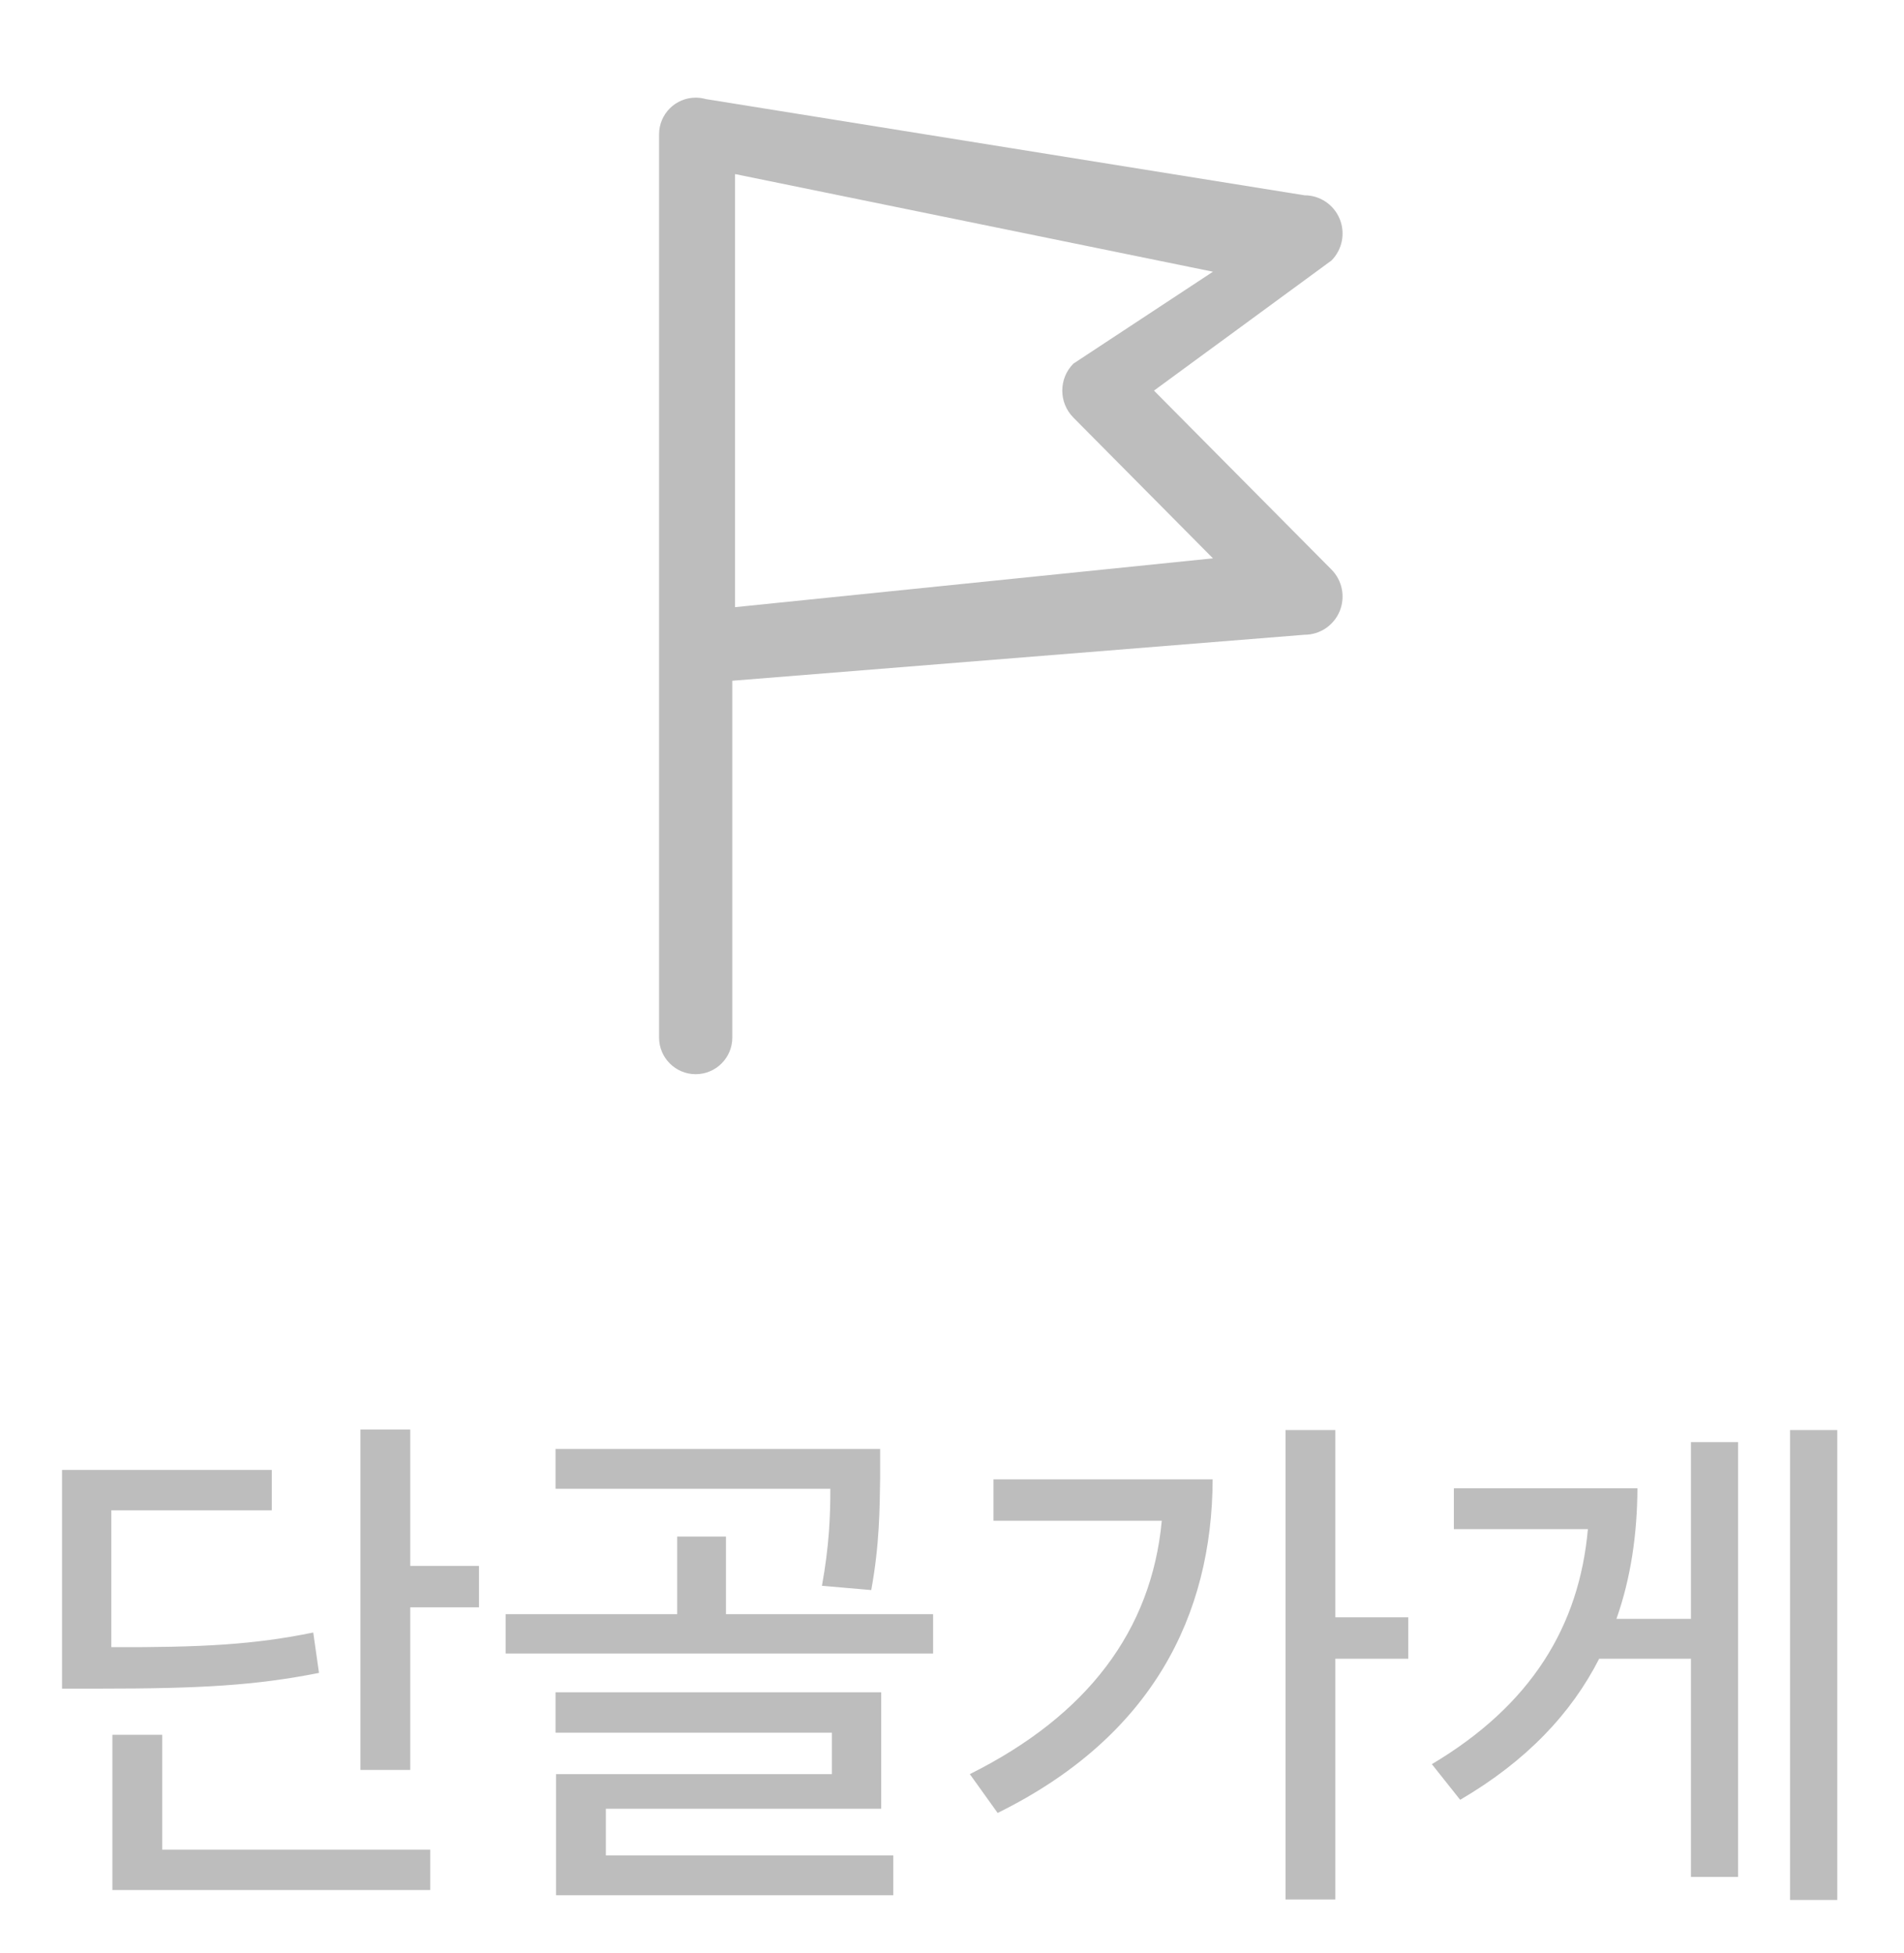 <svg width="39" height="40" viewBox="0 0 39 40" fill="none" xmlns="http://www.w3.org/2000/svg">
<path fill-rule="evenodd" clip-rule="evenodd" d="M15 13.942V21.25C15 21.664 14.664 22 14.25 22C13.836 22 13.5 21.664 13.5 21.25V2.75C13.5 2.336 13.836 2 14.25 2C14.255 2 14.259 2 14.264 2C14.268 2 14.273 2 14.278 2L14.282 2.001C14.342 2.003 14.4 2.013 14.456 2.029L26.722 4C27.037 4 27.32 4.191 27.441 4.483C27.561 4.776 27.495 5.112 27.272 5.336L23.637 8L27.272 11.664C27.495 11.888 27.561 12.224 27.441 12.517C27.32 12.809 27.037 13 26.722 13L15 13.942ZM24.845 11.435L15.056 12.435L15.056 3.565L24.845 5.565L21.987 7.447C21.683 7.752 21.683 8.248 21.987 8.553L24.845 11.435Z" fill="#BDBDBD"/>
<path d="M8.403 29.277H7.383V36.249H8.403V32.919H9.811V32.07H8.403V29.277ZM1.271 34.584H2.033C4.096 34.584 5.234 34.52 6.534 34.262L6.416 33.435C5.208 33.682 4.155 33.741 2.28 33.735V30.932H5.567V30.105H1.271V34.584ZM2.302 38.709H8.812V37.882H3.322V35.529H2.302V38.709ZM18.028 29.675H11.379V30.491H17.008C17.008 31.039 16.986 31.651 16.836 32.478L17.846 32.565C18.018 31.63 18.018 30.883 18.028 30.276V29.675ZM10.358 33.864H19.113V33.059H14.87V31.469H13.871V33.059H10.358V33.864ZM11.379 35.486H17.04V36.335H11.39V38.816H18.297V38H12.41V37.044H18.05V34.659H11.379V35.486ZM27.352 29.288H26.332V38.902H27.352V33.972H28.846V33.123H27.352V29.288ZM19.865 36.335L20.435 37.13C23.604 35.567 24.828 33.08 24.839 30.298H20.349V31.146H23.797C23.587 33.392 22.277 35.132 19.865 36.335ZM37.633 29.288H36.666V38.913H37.633V29.288ZM29.329 36.131L29.909 36.861C31.268 36.066 32.187 35.089 32.756 33.972H34.636V38.44H35.602V29.535H34.636V33.155H33.11C33.406 32.317 33.535 31.42 33.54 30.48H29.78V31.318H32.525C32.348 33.3 31.37 34.917 29.329 36.131Z" fill="#BDBDBD"/>
</svg>
